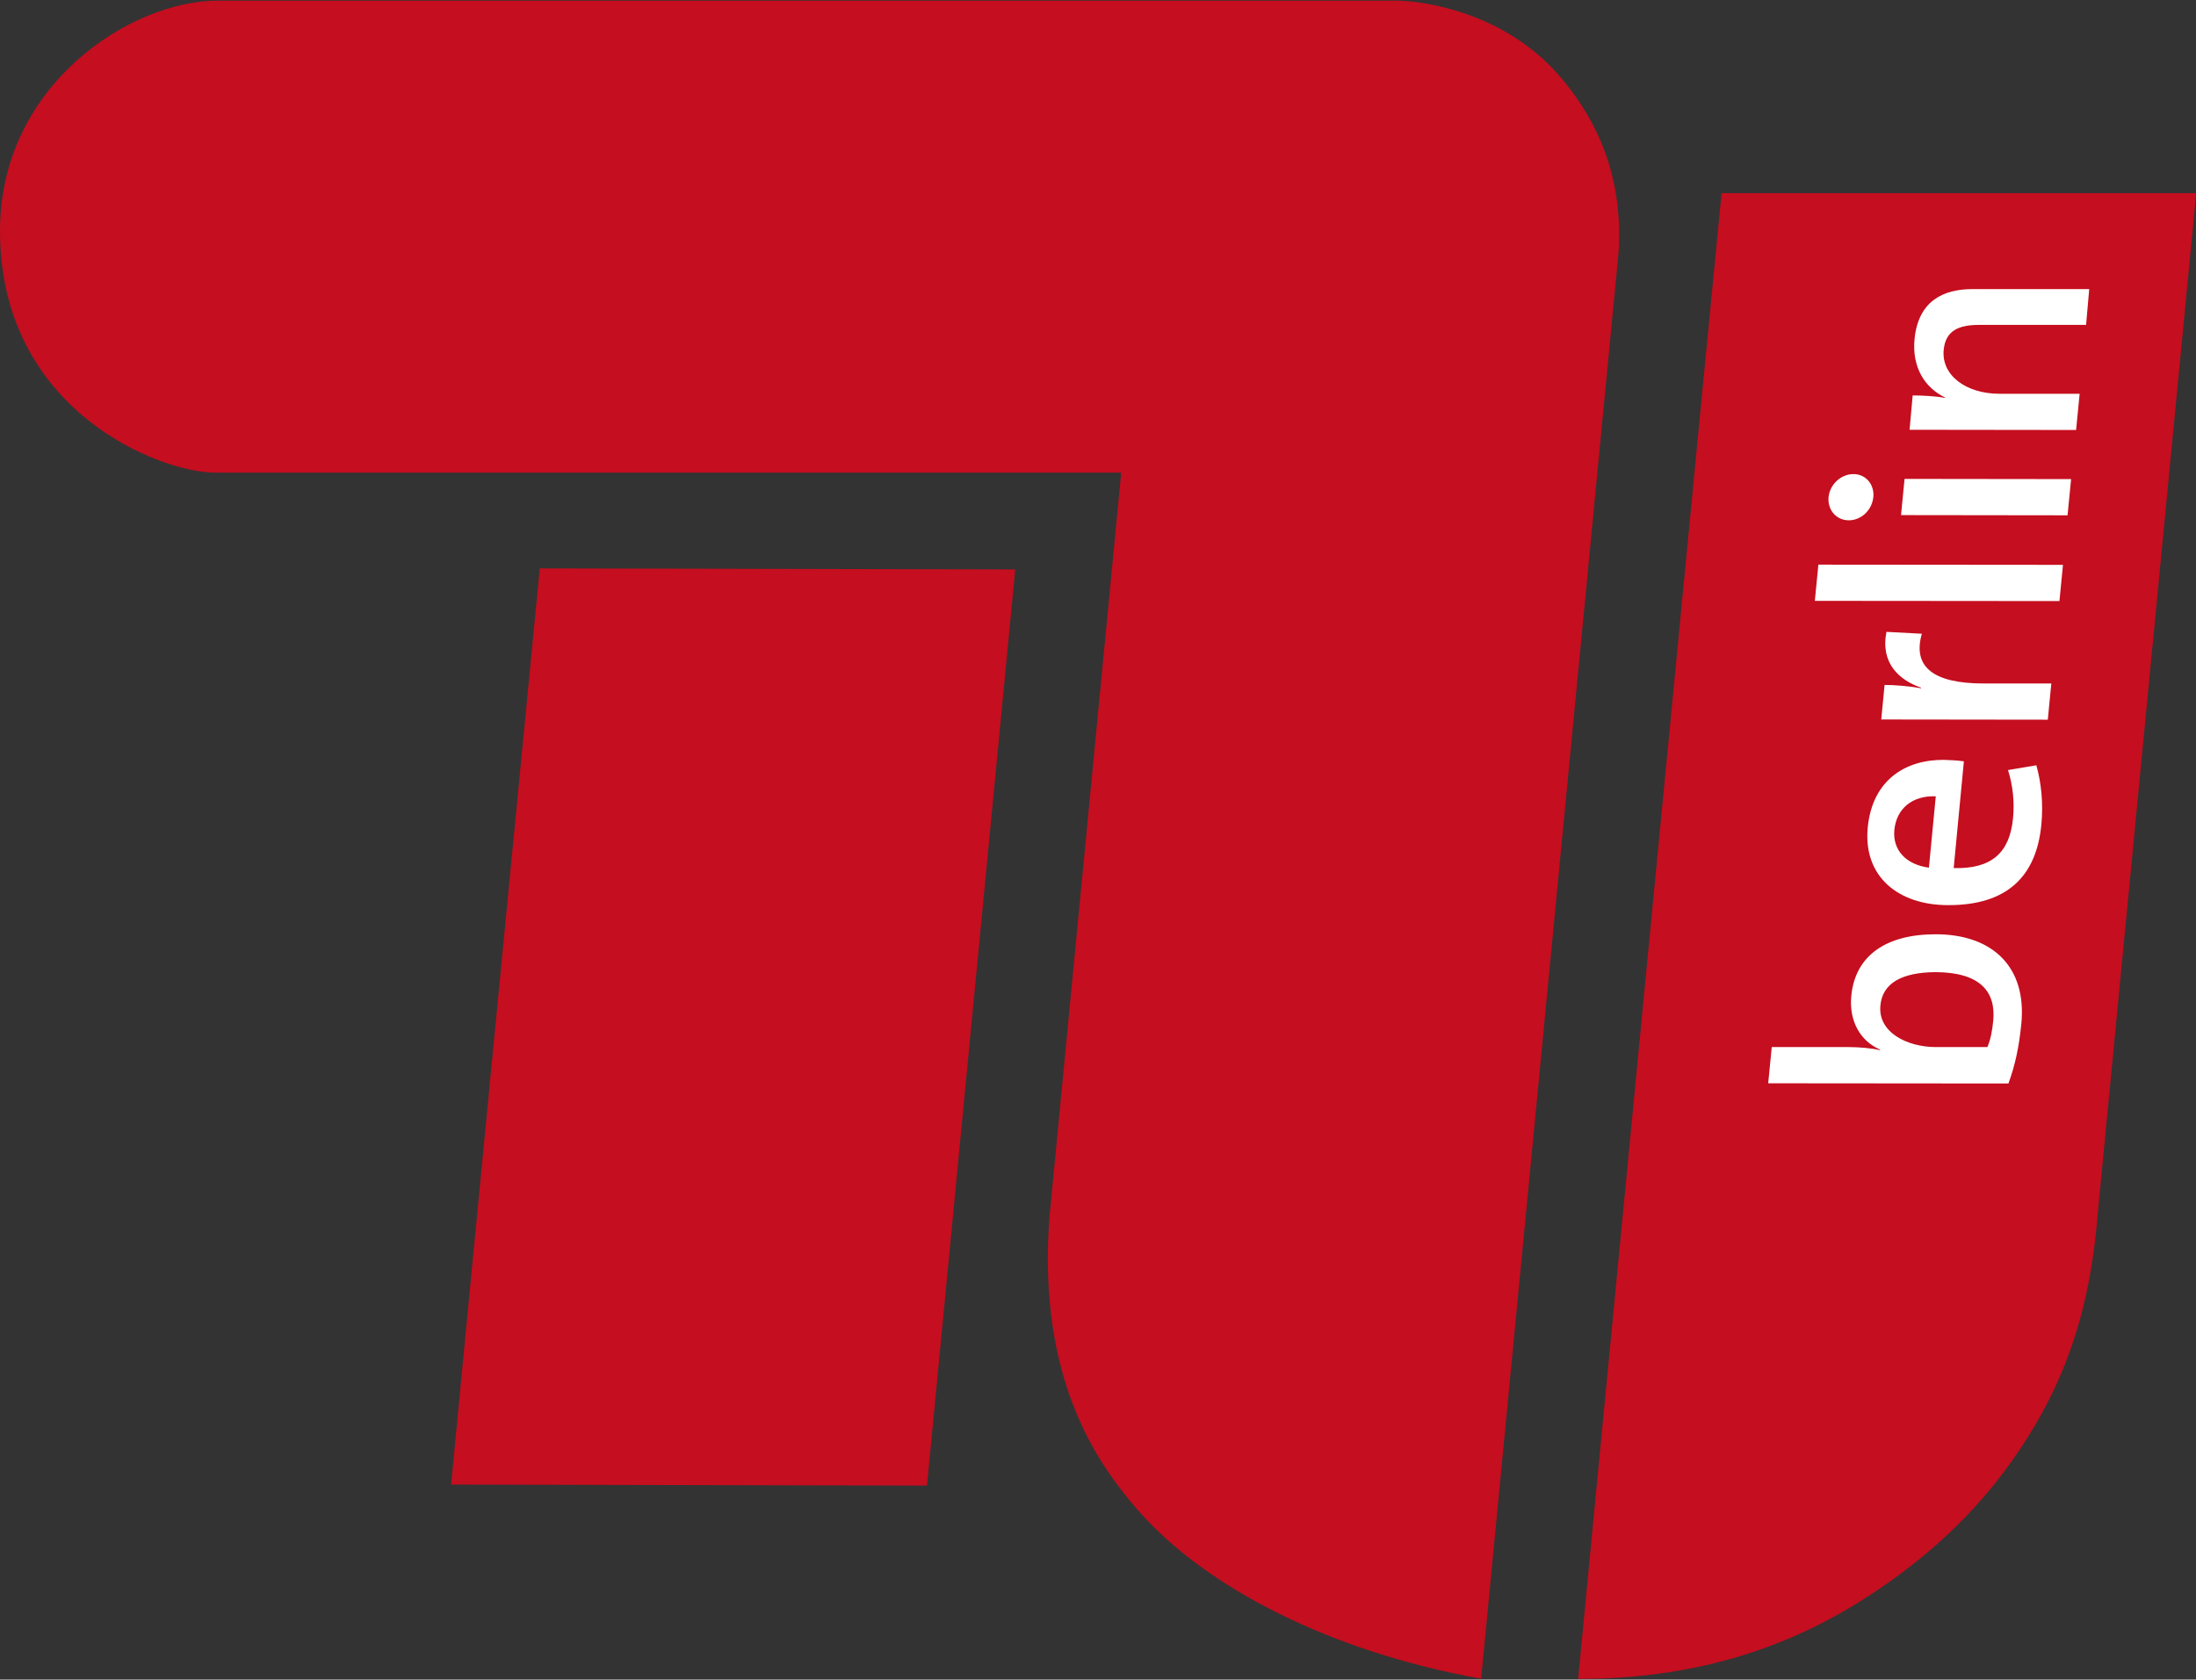 <?xml version="1.0" encoding="utf-8"?>
<!-- Generator: Adobe Illustrator 24.1.3, SVG Export Plug-In . SVG Version: 6.00 Build 0)  -->
<svg version="1.1" id="Ebene_1" xmlns="http://www.w3.org/2000/svg" xmlns:xlink="http://www.w3.org/1999/xlink" x="0px" y="0px"
	 viewBox="0 0 105.49 80.7" style="enable-background:new 0 0 105.49 80.7;" xml:space="preserve">
<rect x="0" y="0" width="105.49" height="80.7" fill="#333333" stroke="none"/>
<style type="text/css">
	.st0{fill:#FFFFFF;}
	.st1{fill:#C50E1F;}
</style>
<path id="XMLID_145_" class="st1" d="M75.81,80.67c6.28,0,10.79-1.86,14.29-4.21c3.27-2.19,5.8-4.78,7.74-8.12
	c2.51-4.32,2.78-8.33,2.99-10.66c0-0.02,4.67-48.4,4.67-48.4l-22.8,0C82.69,9.28,75.8,80.67,75.81,80.67z"/>
<path id="XMLID_144_" class="st1" d="M53.86,22.71l-3.45,35.8c-0.58,7.83,2.36,11.85,4.18,13.97c3.34,3.87,9.47,6.91,16.56,8.18
	c0.2-2.08,6.6-68.5,6.6-68.51c0.21-3.25-0.73-6.09-2.9-8.57c-2.53-2.89-6.28-3.55-7.83-3.55L10.46,0.03C6.28,0.03,0,4.08,0,11.09
	c0,8.65,7.69,11.62,10.34,11.62C11.69,22.71,53.86,22.71,53.86,22.71z"/>
<path id="XMLID_143_" class="st1" d="M44.53,71.38l4.24-44.02l-22.84-0.05c0,0-3.72,38.32-4.26,44.02L44.53,71.38z"/>
<g id="XMLID_127_">
	<path id="XMLID_140_" class="st0" d="M97.1,49.18c-0.11,1.14-0.3,2-0.62,2.88l-11.54-0.01l0.17-1.74l3.69,0
		c0.47,0,1.11,0.05,1.51,0.15l0-0.03c-0.96-0.42-1.49-1.38-1.38-2.57c0.18-1.92,1.64-2.97,4.05-2.97
		C95.76,44.89,97.36,46.5,97.1,49.18z M90.33,48.31c-0.13,1.3,1.3,2,2.66,2l2.48,0c0.15-0.36,0.23-0.76,0.28-1.27
		c0.13-1.38-0.61-2.32-2.77-2.33C91.37,46.72,90.43,47.23,90.33,48.31z"/>
	<path id="XMLID_137_" class="st0" d="M94.34,36.58l-0.49,5.13c1.81,0.05,2.69-0.73,2.85-2.39c0.08-0.78-0.01-1.59-0.24-2.32
		l1.36-0.23c0.24,0.84,0.34,1.85,0.24,2.86c-0.24,2.49-1.66,3.87-4.48,3.86c-2.4,0-4.08-1.38-3.86-3.72
		c0.22-2.31,1.83-3.27,3.65-3.26C93.62,36.52,94.01,36.53,94.34,36.58z M91,39.88c-0.09,0.97,0.56,1.66,1.66,1.81l0.33-3.43
		C91.86,38.22,91.1,38.85,91,39.88z"/>
	<path id="XMLID_135_" class="st0" d="M92.32,30.45c-0.46,1.61,0.58,2.39,2.97,2.39l3.25,0l-0.17,1.74l-8-0.01l0.16-1.66
		c0.45,0,1.15,0.05,1.75,0.16l0-0.03c-1.04-0.36-1.96-1.17-1.66-2.68L92.32,30.45z"/>
	<path id="XMLID_133_" class="st0" d="M98.93,28.88l-11.75-0.01l0.17-1.74l11.75,0.01L98.93,28.88z"/>
	<path id="XMLID_130_" class="st0" d="M89.99,23.88C89.93,24.5,89.42,25,88.81,25c-0.6,0-1.03-0.5-0.97-1.12
		c0.06-0.6,0.59-1.1,1.19-1.1C89.62,22.77,90.05,23.28,89.99,23.88z M99.32,24.76l-8-0.01l0.17-1.74l8,0.01L99.32,24.76z"/>
	<path id="XMLID_128_" class="st0" d="M100.21,15.61l-5.13,0c-1,0-1.62,0.28-1.71,1.2c-0.12,1.22,1.07,2.11,2.68,2.11l3.85,0
		l-0.17,1.74l-8-0.01L91.88,19c0.43,0,1.12,0.03,1.56,0.12l0-0.02c-0.98-0.47-1.6-1.45-1.47-2.81c0.18-1.84,1.39-2.4,2.79-2.4l5.6,0
		L100.21,15.61z"/>
</g>
</svg>
